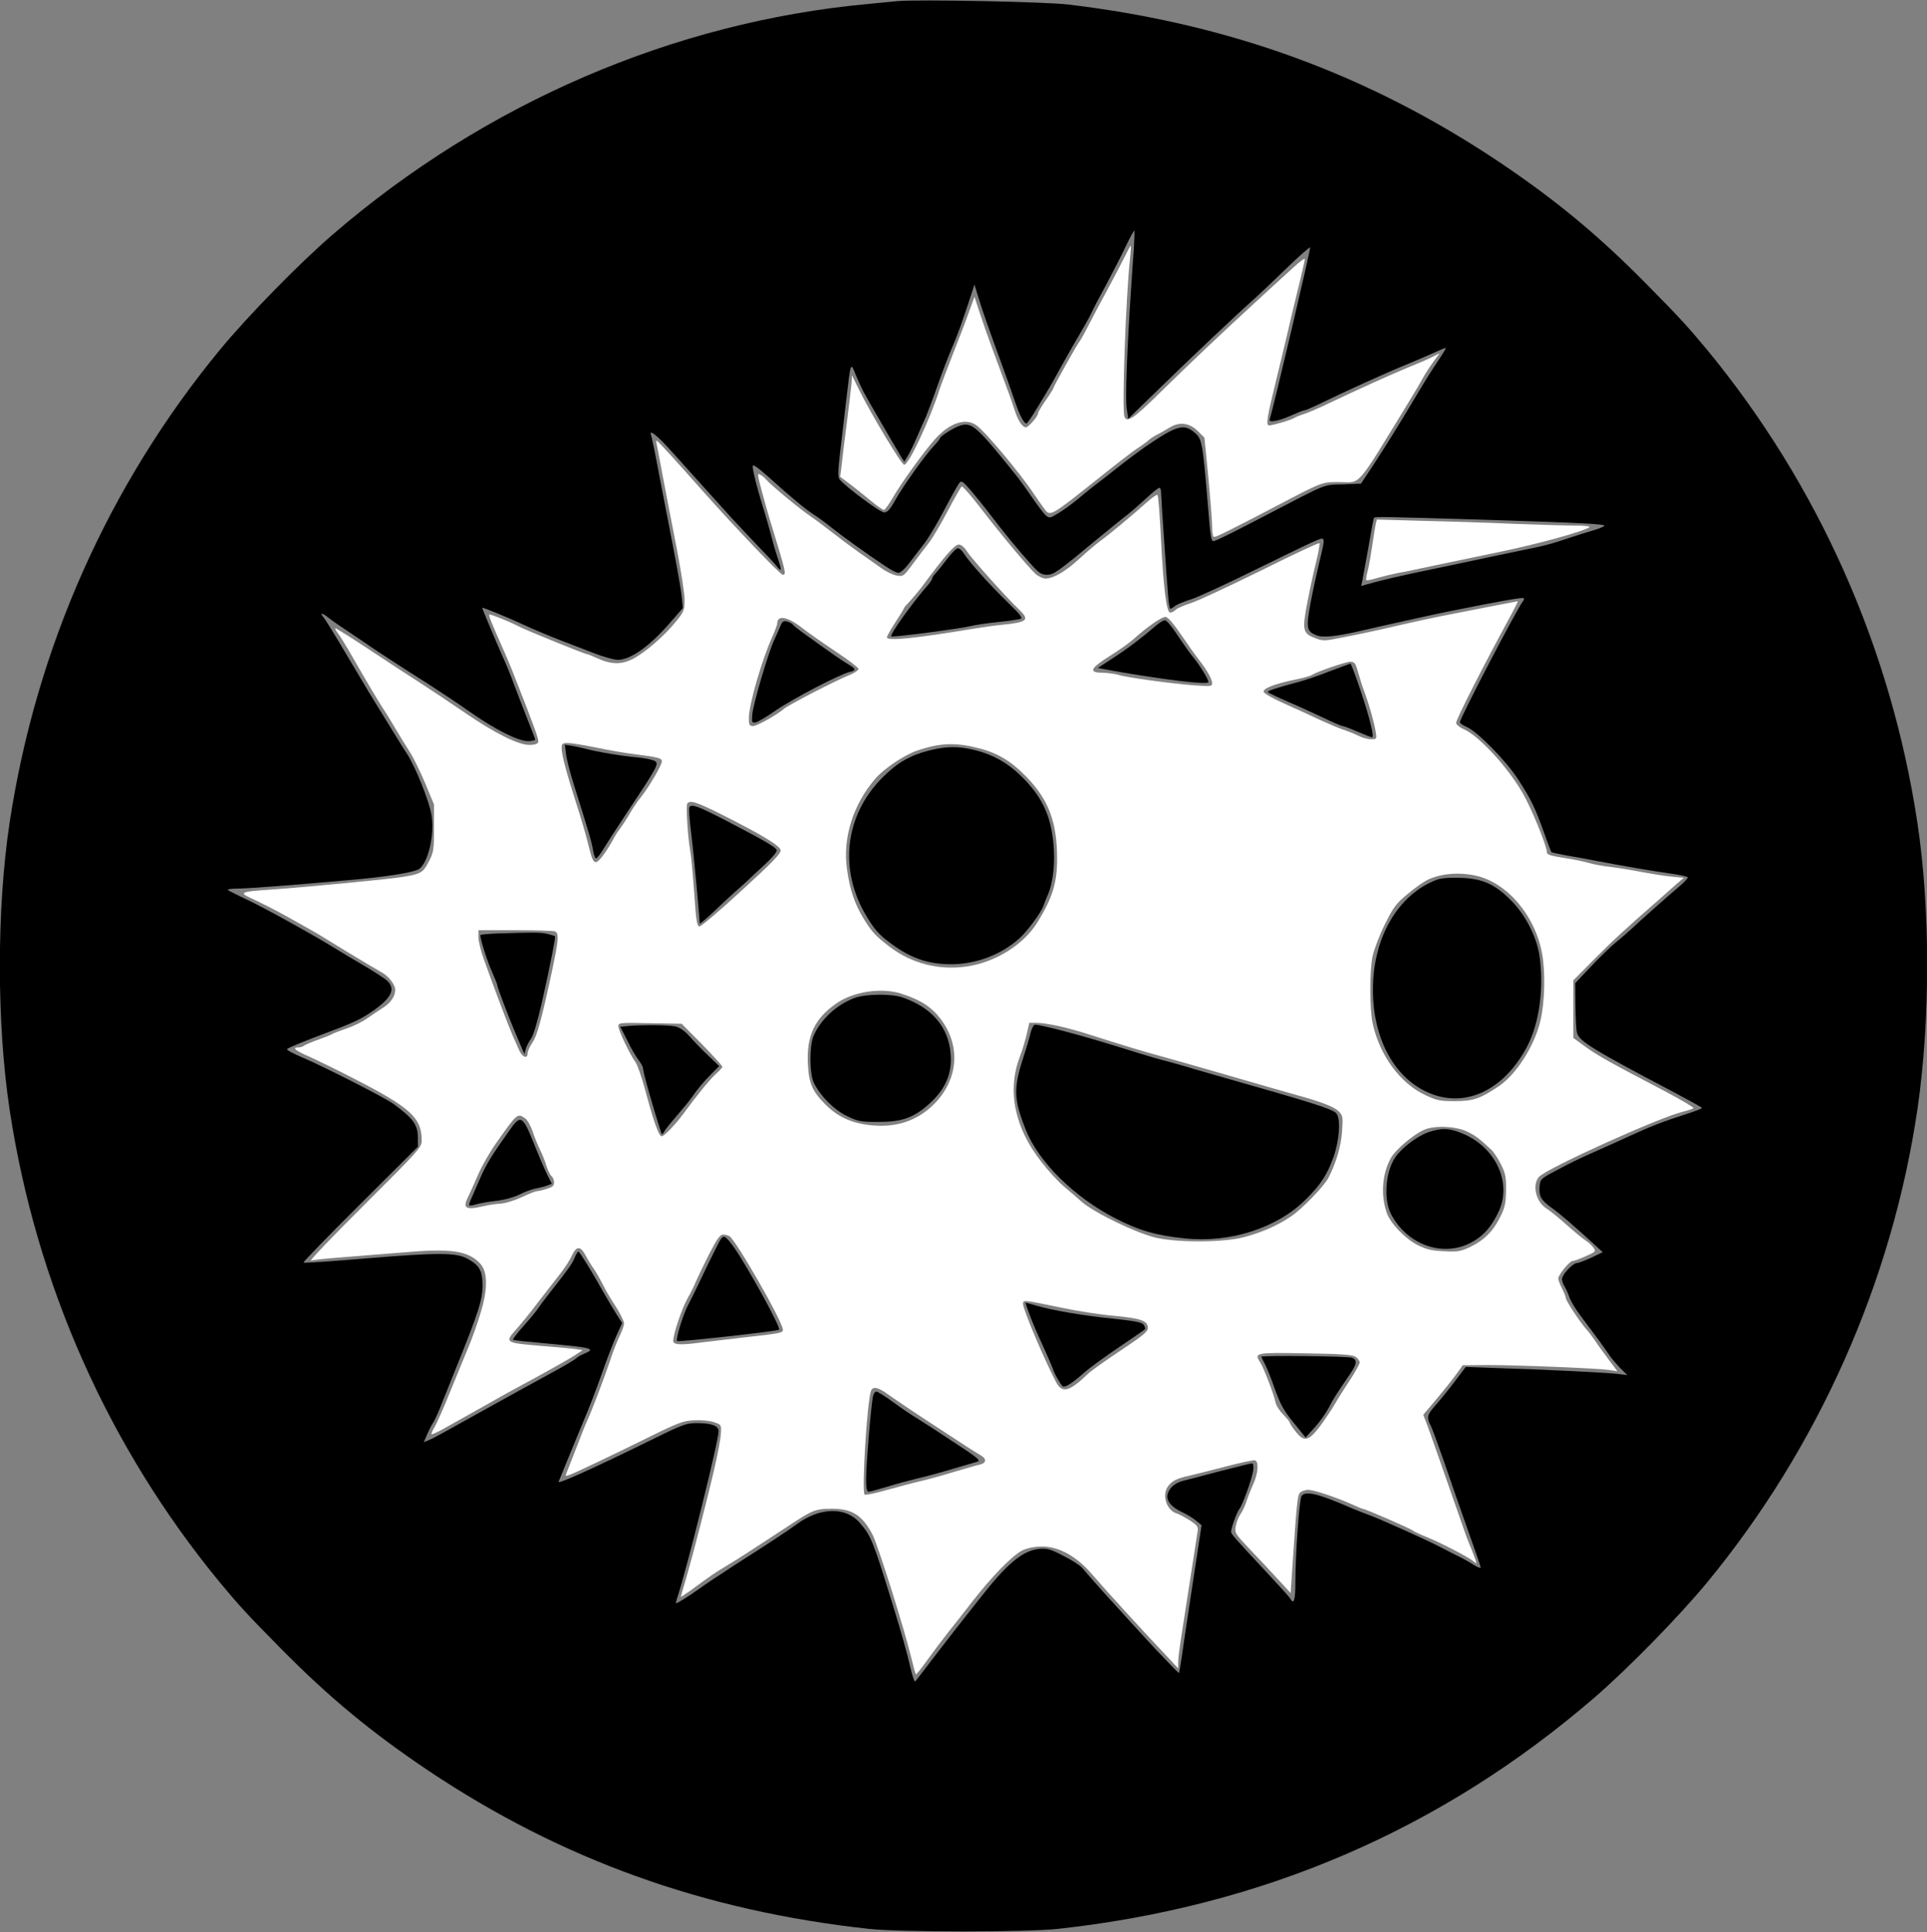 <?xml version="1.0" standalone="no"?>
<!DOCTYPE svg PUBLIC "-//W3C//DTD SVG 20010904//EN"
 "http://www.w3.org/TR/2001/REC-SVG-20010904/DTD/svg10.dtd">
<svg version="1.0" xmlns="http://www.w3.org/2000/svg"
 width="1019pt" height="1022pt" viewBox="0 0 1019 1022"
 preserveAspectRatio="xMidYMid meet">
<rect x="0" y="0" width="1019" height="1022" fill="#808080" stroke="none"/>
<g transform="translate(0,1022) scale(0.1,-0.1)"
fill="black" stroke="none">
<path d="M4745 10214 c-22 -2 -92 -9 -155 -15 -1028 -95 -2024 -524 -2830
-1219 -176 -152 -445 -426 -597 -610 -588 -714 -972 -1576 -1112 -2500 -69
-457 -69 -1063 0 -1520 140 -924 524 -1786 1112 -2500 105 -126 144 -169 321
-348 256 -260 483 -447 781 -647 704 -471 1458 -742 2330 -837 163 -18 837
-18 1000 0 1084 119 2026 525 2835 1222 176 152 445 426 597 610 589 715 979
1592 1113 2507 68 470 68 1056 -1 1513 -140 924 -524 1786 -1112 2500 -105
126 -144 169 -321 348 -256 260 -483 447 -781 647 -690 461 -1422 729 -2275
831 -127 15 -795 28 -905 18z m1251 -1306 c-4 -51 -11 -156 -16 -233 -20 -298
-30 -562 -22 -615 l8 -55 175 170 c169 165 399 382 488 461 24 21 101 94 170
161 69 67 127 118 129 114 3 -10 -193 -845 -214 -910 -6 -19 53 -7 122 25 29
13 57 24 63 24 5 0 33 12 63 26 149 73 363 170 478 217 47 19 111 47 142 61
31 14 59 26 63 26 3 0 -16 -33 -43 -72 -27 -40 -77 -120 -111 -178 -98 -165
-156 -257 -227 -367 l-67 -101 -96 -4 c-107 -3 -71 11 -406 -163 -175 -91
-241 -124 -270 -135 -21 -8 -22 -4 -39 203 -26 315 -30 337 -69 369 -57 49
-95 38 -262 -76 -38 -27 -101 -74 -140 -105 -38 -31 -88 -69 -110 -86 -22 -16
-68 -53 -101 -81 -34 -29 -83 -64 -108 -79 -46 -27 -47 -27 -68 -9 -11 11 -43
53 -71 94 -28 41 -70 100 -95 130 -195 243 -223 267 -282 250 -34 -10 -110
-58 -110 -69 0 -3 -14 -21 -32 -40 -48 -51 -161 -210 -203 -285 -29 -52 -42
-66 -60 -66 -22 0 -199 132 -234 173 -11 14 -11 37 2 149 9 73 23 196 32 273
24 205 23 200 49 135 13 -30 31 -71 41 -90 16 -32 167 -291 202 -349 l15 -23
18 30 c10 16 33 63 50 103 18 41 38 88 46 104 7 17 34 87 59 158 24 70 59 160
76 200 33 76 53 132 96 262 l26 80 23 -75 c20 -67 50 -151 146 -415 16 -44 38
-107 49 -140 22 -63 44 -105 57 -105 4 0 31 39 60 88 69 114 63 103 123 212
29 52 71 127 94 165 23 39 52 90 64 115 11 25 48 95 81 155 32 61 78 149 101
198 23 48 44 87 47 87 2 0 1 -42 -2 -92z m-2436 -1085 c52 -58 129 -143 170
-189 41 -45 104 -115 140 -155 36 -39 100 -107 142 -151 42 -43 86 -90 97
-105 26 -32 26 -19 1 54 -11 32 -26 85 -34 118 -9 33 -27 98 -42 145 -32 103
-53 189 -54 213 0 14 23 -2 83 -55 123 -111 197 -172 242 -201 22 -14 63 -44
90 -66 51 -41 183 -137 283 -203 30 -21 63 -38 73 -38 10 0 36 23 58 53 22 28
57 75 79 103 22 28 70 109 107 180 37 71 73 135 80 142 10 11 21 2 61 -45 27
-32 63 -76 79 -97 103 -135 163 -208 244 -298 35 -39 50 -48 77 -48 36 0 53
12 274 195 67 55 137 112 156 126 19 15 61 52 95 83 33 31 64 56 70 56 5 0 9
-12 9 -27 0 -27 26 -406 37 -545 3 -38 8 -68 12 -68 3 0 15 7 26 16 11 8 48
23 83 34 35 11 185 80 335 154 150 74 293 143 320 154 58 25 57 27 23 -114
-13 -54 -34 -151 -46 -215 -24 -131 -21 -148 31 -169 32 -14 106 -6 224 21
111 26 400 90 470 104 279 56 397 77 402 71 3 -3 1 -11 -5 -18 -30 -38 -332
-616 -332 -638 0 -5 15 -16 34 -24 57 -24 210 -179 275 -280 69 -107 88 -147
136 -280 19 -55 37 -101 39 -103 2 -2 39 -10 82 -18 44 -7 115 -20 159 -29
120 -23 300 -54 393 -67 45 -6 84 -15 87 -19 2 -4 -17 -24 -42 -46 -55 -46
-215 -188 -259 -230 -17 -16 -53 -47 -80 -69 -27 -22 -86 -79 -131 -127 l-83
-88 1 -118 c1 -64 4 -129 8 -144 10 -44 83 -89 503 -310 87 -46 158 -85 158
-88 0 -4 -44 -20 -97 -37 -98 -31 -183 -64 -278 -108 -27 -13 -97 -44 -155
-70 -134 -60 -149 -67 -245 -118 -74 -39 -80 -45 -83 -76 -6 -56 6 -78 60
-117 48 -34 118 -95 233 -200 l40 -37 -60 -29 c-33 -15 -67 -28 -75 -28 -22 0
-80 -61 -80 -85 0 -11 6 -29 14 -40 7 -11 18 -36 25 -56 6 -19 33 -64 59 -98
83 -111 123 -165 147 -201 12 -19 40 -52 61 -74 l39 -39 -50 6 c-56 7 -381 23
-637 31 l-167 6 -56 -74 c-31 -41 -76 -97 -100 -124 -49 -55 -53 -68 -29 -113
8 -16 39 -101 69 -187 29 -86 85 -246 124 -356 39 -109 71 -202 71 -207 0 -5
-18 2 -40 16 -21 14 -65 38 -97 53 -32 16 -71 36 -88 45 -61 32 -292 136 -360
162 -38 14 -79 30 -90 35 -181 79 -250 97 -272 68 -12 -15 -33 -311 -33 -455
0 -98 -8 -123 -27 -88 -5 8 -56 65 -114 127 -183 196 -199 215 -199 226 0 19
31 106 44 121 17 21 67 161 73 203 3 25 1 38 -7 38 -6 0 -82 -19 -168 -41 -86
-23 -174 -46 -195 -51 -44 -11 -74 -37 -83 -73 -8 -33 23 -69 81 -95 22 -10
53 -29 70 -43 l29 -24 -47 -309 c-26 -170 -52 -345 -58 -389 -7 -44 -13 -81
-14 -83 -2 -2 -27 23 -56 54 -30 31 -61 64 -70 73 -8 9 -65 70 -125 136 -60
66 -113 125 -119 131 -20 21 -124 139 -142 161 -10 12 -54 41 -98 63 -68 36
-87 41 -126 38 -93 -9 -173 -76 -330 -278 -54 -69 -109 -138 -122 -155 -13
-16 -63 -82 -112 -145 -48 -63 -91 -119 -95 -123 -4 -5 -15 27 -25 70 -17 76
-47 183 -98 348 -102 330 -111 352 -171 421 -73 85 -210 82 -330 -6 -49 -36
-154 -105 -331 -218 -71 -46 -157 -103 -190 -127 -51 -37 -112 -75 -121 -75
-1 0 2 12 7 28 49 146 219 829 219 882 0 28 -34 42 -109 43 -64 0 -71 -2 -286
-108 -286 -140 -458 -217 -451 -202 3 7 28 68 56 137 28 69 71 172 95 230 24
58 61 157 83 220 22 63 54 146 71 184 l31 68 -30 47 c-16 25 -47 78 -69 116
-64 115 -126 214 -132 215 -4 0 -13 -14 -20 -32 -12 -31 -31 -57 -128 -181
-25 -32 -54 -70 -63 -84 -9 -14 -44 -57 -78 -95 -34 -38 -60 -71 -57 -74 2 -3
78 -11 168 -19 252 -23 273 -28 208 -55 -17 -7 -36 -18 -43 -25 -6 -7 -68 -43
-136 -80 -69 -37 -204 -112 -300 -165 -300 -167 -314 -175 -342 -187 l-27 -11
20 46 c11 25 25 52 30 58 5 7 20 38 33 70 13 33 57 142 98 244 109 270 132
343 130 418 -2 72 -17 99 -77 133 -59 34 -150 35 -528 4 -186 -16 -340 -26
-342 -23 -3 3 132 142 300 309 l305 304 0 45 c0 71 -24 104 -129 181 -49 35
-365 196 -478 244 -51 22 -90 42 -85 46 7 8 91 42 242 99 112 42 155 63 215
105 97 69 118 115 72 158 -13 12 -70 49 -126 82 -57 33 -124 73 -149 89 -111
69 -375 215 -462 256 -52 24 -99 48 -104 52 -6 4 15 8 45 8 57 0 294 18 594
45 187 16 335 39 368 57 50 27 88 187 68 292 -14 76 -83 247 -127 316 -20 30
-71 114 -115 185 -44 72 -84 137 -89 145 -5 8 -57 96 -116 195 -58 99 -113
187 -120 196 -26 30 -14 31 24 1 20 -16 71 -51 112 -78 41 -28 89 -59 105 -71
36 -25 172 -114 313 -203 56 -36 153 -100 215 -144 137 -96 257 -156 309 -156
21 0 38 4 38 8 0 5 -18 52 -40 106 -21 53 -53 136 -71 184 -17 48 -45 116 -62
152 -26 58 -107 250 -107 255 0 5 130 -48 220 -90 52 -24 136 -59 185 -78 50
-19 132 -51 184 -71 51 -20 109 -36 128 -36 66 0 165 69 270 189 l74 85 -6 61
c-3 33 -24 150 -45 260 -21 110 -55 284 -75 388 -19 103 -38 194 -41 202 -16
41 30 4 116 -92z m4320 -353 c473 -15 610 -22 604 -31 -3 -5 -31 -16 -62 -25
-31 -9 -94 -29 -139 -44 -45 -16 -114 -36 -155 -44 -40 -8 -161 -34 -268 -56
-107 -23 -267 -57 -355 -75 -88 -18 -193 -43 -234 -54 l-73 -20 6 27 c3 15 17
94 32 176 14 83 27 153 30 157 4 7 48 6 614 -11z"/>
<path d="M5008 7263 c-24 -32 -51 -65 -60 -75 -10 -10 -18 -22 -18 -27 0 -4
-10 -20 -22 -34 -85 -97 -204 -264 -195 -273 6 -6 360 40 422 55 22 6 87 15
143 21 57 6 111 14 119 17 12 5 -4 25 -63 82 -92 89 -210 219 -236 262 -10 16
-24 29 -33 29 -8 0 -34 -26 -57 -57z"/>
<path d="M6114 6912 c-73 -63 -154 -125 -229 -173 l-80 -52 75 -14 c266 -47
510 -77 510 -61 0 15 -39 79 -74 124 -23 27 -63 85 -91 127 -27 42 -57 77 -65
77 -8 -1 -29 -13 -46 -28z"/>
<path d="M4128 6912 c-6 -15 -21 -50 -34 -77 -34 -75 -112 -343 -116 -395 -3
-40 -1 -45 17 -41 11 1 61 31 110 65 89 61 334 189 388 202 35 8 34 16 -5 39
-30 17 -88 57 -240 167 -28 20 -54 41 -57 46 -3 5 -16 11 -29 15 -18 4 -25 0
-34 -21z"/>
<path d="M7030 6669 c-58 -23 -130 -47 -160 -55 -124 -33 -169 -48 -165 -55 3
-4 49 -26 102 -49 54 -23 139 -62 190 -86 50 -24 96 -44 101 -44 6 0 42 -13
80 -30 39 -16 74 -30 77 -30 13 0 -8 89 -57 238 -28 83 -53 152 -57 152 -3 -1
-53 -19 -111 -41z"/>
<path d="M2993 6233 c3 -27 21 -98 40 -158 81 -258 97 -312 103 -352 4 -24 11
-43 16 -43 5 0 21 20 36 45 15 25 68 107 117 181 172 259 180 273 159 288 -10
7 -51 16 -93 20 -77 6 -223 31 -276 46 -16 4 -48 11 -69 15 l-39 6 6 -48z"/>
<path d="M4915 6251 c-103 -26 -169 -64 -249 -144 -199 -200 -232 -487 -84
-733 42 -70 65 -96 122 -139 110 -83 202 -115 326 -115 132 0 266 51 362 138
40 36 113 135 125 169 3 10 14 36 23 58 30 68 41 173 30 280 -15 148 -64 247
-172 352 -70 68 -146 111 -237 134 -90 23 -154 23 -246 0z"/>
<path d="M3645 5950 c-3 -5 1 -66 10 -137 13 -102 44 -439 45 -477 0 -5 30 21
68 56 37 36 90 85 117 109 28 24 59 53 71 64 11 11 51 48 88 82 41 38 66 68
63 77 -6 16 -61 48 -272 158 -148 76 -178 87 -190 68z"/>
<path d="M7598 5567 c-205 -77 -338 -306 -338 -581 0 -251 106 -456 280 -539
197 -95 409 -1 535 237 66 124 91 317 65 486 -16 99 -75 213 -149 287 -86 87
-151 116 -266 120 -59 2 -103 -1 -127 -10z"/>
<path d="M2633 5283 c-51 -2 -93 -6 -93 -9 0 -23 37 -139 61 -192 16 -36 29
-69 29 -74 0 -10 61 -171 94 -248 13 -30 29 -68 36 -85 l13 -30 7 26 c4 15 17
40 28 55 13 18 35 94 58 194 44 197 73 344 69 348 -2 2 -21 8 -42 13 -37 8
-66 8 -260 2z"/>
<path d="M4520 4942 c-95 -35 -179 -113 -217 -199 -24 -54 -23 -205 2 -253 36
-70 105 -139 172 -172 60 -29 73 -32 167 -32 126 0 187 22 269 95 86 77 123
161 114 264 -11 143 -99 246 -256 300 -58 20 -193 18 -251 -3z"/>
<path d="M3318 4793 l-38 -4 37 -72 c19 -40 46 -86 59 -103 13 -17 24 -36 24
-43 0 -21 53 -208 96 -341 4 -12 8 -11 16 5 6 11 37 49 68 85 31 36 67 79 79
97 31 45 60 80 105 125 l39 39 -59 57 c-33 31 -77 77 -98 101 -26 29 -50 46
-75 52 -35 8 -181 9 -253 2z"/>
<path d="M5450 4758 c-5 -24 -23 -83 -39 -133 -53 -162 -50 -221 14 -382 68
-170 257 -356 473 -467 127 -65 217 -91 368 -106 240 -25 487 55 638 205 81
80 113 130 148 226 32 93 39 206 13 232 -22 22 -122 54 -630 198 -77 22 -160
46 -185 54 -25 7 -74 21 -110 30 -36 9 -150 44 -255 77 -168 52 -378 108 -412
108 -7 0 -17 -19 -23 -42z"/>
<path d="M2694 4241 c-94 -132 -123 -180 -154 -251 -18 -41 -39 -90 -47 -108
-9 -18 -14 -35 -11 -37 2 -3 20 0 39 6 19 5 67 14 106 18 43 5 92 19 120 33
27 14 65 28 87 32 21 4 48 11 61 16 l23 9 -24 48 c-13 26 -46 102 -72 168 -59
146 -69 151 -128 66z"/>
<path d="M7554 4232 c-62 -22 -143 -84 -177 -135 -51 -77 -61 -221 -22 -297
84 -162 269 -230 419 -155 67 34 114 86 152 169 70 153 -18 340 -195 412 -67
28 -109 29 -177 6z"/>
<path d="M3813 3668 c-6 -7 -38 -71 -73 -143 -68 -143 -67 -140 -103 -211 -26
-49 -65 -180 -57 -187 8 -6 532 52 540 60 11 10 -167 333 -239 436 -43 59 -52
65 -68 45z"/>
<path d="M5444 3268 c13 -35 46 -114 75 -175 28 -62 51 -116 51 -119 0 -4 11
-27 25 -51 25 -42 26 -43 53 -29 15 8 52 36 82 63 30 27 115 89 188 138 73 49
135 92 137 95 2 4 -1 15 -8 24 -9 12 -45 19 -157 31 -153 15 -326 44 -412 70
-28 8 -53 15 -55 15 -1 0 8 -28 21 -62z"/>
<path d="M6670 3044 c0 -2 9 -20 20 -41 11 -21 35 -81 53 -134 28 -77 46 -111
98 -174 l63 -78 49 54 c27 30 60 77 74 104 24 47 36 66 113 179 36 53 38 74 8
85 -22 8 -478 13 -478 5z"/>
<path d="M4616 2833 c-10 -46 -36 -363 -36 -435 0 -48 4 -68 13 -68 6 0 50 12
97 26 47 15 119 34 160 44 41 9 125 32 185 50 61 18 120 35 133 39 20 6 2 21
-130 107 -84 56 -171 112 -193 125 -22 13 -76 49 -119 81 -44 32 -85 58 -92
58 -7 0 -15 -12 -18 -27z"/>
</g>
<g transform="translate(0,1022) scale(0.1,-0.1)"
fill="white" stroke="none">
<path d="M5948 8863 c-16 -32 -55 -107 -88 -168 -33 -60 -78 -146 -101 -190
-22 -44 -46 -87 -53 -95 -14 -18 -136 -236 -136 -244 0 -3 -18 -32 -40 -63
-22 -32 -40 -62 -40 -67 0 -17 -51 -76 -65 -76 -19 0 -42 35 -61 95 -9 27 -24
73 -35 100 -76 205 -116 313 -144 398 l-32 97 -28 -77 c-15 -43 -53 -143 -85
-223 -31 -80 -63 -163 -70 -185 -50 -159 -166 -407 -189 -403 -16 3 -179 275
-239 398 l-37 75 -2 -40 c-2 -22 -12 -110 -23 -195 -11 -85 -24 -188 -28 -228
l-9 -74 55 -41 c30 -23 80 -63 111 -89 31 -26 61 -46 66 -45 6 2 26 30 45 63
49 84 168 249 226 313 75 83 158 112 215 73 44 -28 234 -255 306 -364 18 -26
41 -60 54 -77 33 -45 29 -47 299 168 85 68 173 136 195 150 22 14 48 33 58 42
9 9 30 22 45 30 15 7 45 24 66 37 53 33 107 26 152 -20 l33 -33 21 -213 c11
-117 20 -235 20 -262 0 -31 4 -50 11 -50 12 0 82 35 314 156 267 140 252 134
352 134 113 0 79 -40 365 428 26 42 57 95 69 117 12 22 37 62 57 89 l35 48
-39 -20 c-21 -11 -79 -36 -129 -56 -90 -37 -251 -110 -420 -190 -49 -24 -108
-49 -130 -56 -22 -7 -44 -16 -50 -20 -12 -10 -114 -40 -133 -40 -19 0 -13 37
33 225 19 77 45 187 59 245 13 58 40 171 60 252 20 80 36 152 36 158 0 6 -29
-15 -63 -47 -35 -32 -120 -109 -188 -172 -212 -195 -358 -334 -512 -485 -143
-141 -178 -164 -191 -130 -14 36 7 629 30 842 4 34 5 62 3 62 -2 0 -16 -26
-31 -57z"/>
<path d="M3473 7868 c3 -13 17 -88 32 -168 15 -80 47 -245 71 -368 24 -122 44
-250 44 -283 0 -57 -3 -64 -46 -117 -62 -77 -167 -167 -231 -199 -61 -29 -112
-28 -188 7 -24 11 -47 20 -50 20 -12 0 -312 122 -360 146 -50 26 -144 64 -157
64 -7 0 7 -36 80 -200 11 -25 29 -67 40 -95 121 -307 143 -368 138 -380 -3
-10 -20 -15 -47 -15 -59 0 -183 62 -343 172 -75 51 -181 122 -237 158 -56 36
-179 116 -272 178 -94 62 -172 111 -174 109 -2 -2 5 -15 15 -28 10 -13 35 -53
56 -89 93 -162 145 -250 177 -300 20 -30 53 -84 74 -120 21 -36 54 -89 73
-119 19 -29 55 -103 81 -165 l46 -111 0 -125 c0 -117 -2 -128 -28 -178 -30
-58 -41 -64 -137 -80 -69 -12 -533 -56 -710 -68 -138 -9 -155 -15 -104 -39 61
-28 144 -70 204 -104 83 -46 143 -80 160 -90 8 -5 80 -49 160 -98 80 -48 158
-95 173 -103 40 -20 77 -67 77 -96 0 -33 -24 -68 -63 -93 -18 -11 -54 -36 -82
-55 -27 -20 -79 -45 -115 -57 -36 -12 -69 -25 -75 -29 -5 -4 -39 -17 -75 -30
-36 -13 -69 -27 -74 -32 -6 -4 -18 -8 -28 -8 -37 0 -16 -17 60 -50 42 -19 147
-70 232 -114 302 -155 360 -208 360 -328 0 -36 -13 -51 -302 -339 -167 -166
-294 -299 -283 -296 11 3 85 11 165 17 80 6 226 18 325 26 251 22 341 9 405
-60 40 -44 40 -137 0 -265 -17 -56 -45 -135 -62 -174 -16 -40 -59 -144 -95
-232 -35 -88 -74 -175 -85 -193 -11 -18 -18 -35 -16 -38 3 -2 36 13 74 35 38
21 98 55 134 75 36 20 83 47 105 59 22 13 76 43 120 67 162 87 301 165 333
187 l33 22 -33 5 c-18 3 -105 11 -193 18 -184 15 -188 18 -124 88 22 25 73 87
112 139 40 51 92 119 117 151 25 31 54 76 64 99 24 51 45 52 71 4 11 -21 29
-51 41 -68 12 -16 34 -54 48 -82 14 -29 46 -84 71 -122 25 -38 45 -79 45 -91
0 -11 -11 -42 -24 -68 -13 -26 -36 -85 -51 -132 -28 -83 -93 -256 -120 -315
-8 -16 -35 -84 -60 -150 -26 -66 -49 -126 -52 -133 -4 -9 1 -10 21 -2 32 12
209 96 426 203 146 72 173 82 230 85 38 2 81 -2 105 -10 39 -13 40 -14 37 -58
-4 -69 -45 -247 -143 -620 -17 -63 -39 -144 -50 -179 -10 -35 -19 -65 -19 -67
0 -2 21 12 48 31 106 78 130 95 197 135 68 41 134 84 335 216 118 78 134 84
221 84 106 0 160 -35 214 -139 29 -58 168 -499 204 -650 11 -46 22 -85 24 -87
2 -2 29 31 60 75 31 43 80 108 109 145 29 36 87 110 128 163 102 132 216 249
267 273 29 13 63 20 105 20 88 0 182 -52 263 -147 82 -95 269 -300 413 -452
l42 -45 0 31 c0 18 7 74 15 125 12 76 76 490 89 575 2 18 -7 29 -43 52 -25 16
-56 32 -68 36 -54 16 -80 96 -47 143 20 29 48 43 114 57 30 7 118 29 194 49
77 20 145 35 153 32 21 -8 16 -72 -11 -129 -13 -29 -29 -70 -36 -92 -7 -22
-21 -51 -31 -65 -10 -14 -21 -42 -24 -62 -7 -35 -4 -40 72 -120 44 -46 111
-117 149 -159 l69 -75 7 105 c27 400 29 416 46 429 8 6 27 12 40 12 29 0 149
-40 225 -74 30 -14 59 -26 62 -26 13 0 250 -103 265 -115 8 -6 42 -22 75 -35
72 -29 223 -107 248 -129 18 -15 18 -14 2 29 -9 25 -21 54 -26 65 -5 11 -20
52 -33 90 -106 304 -177 507 -192 546 l-18 46 45 53 c70 83 112 136 139 174
l25 35 130 1 c159 0 584 -17 644 -26 l44 -7 -44 59 c-25 33 -57 77 -72 100
-15 22 -37 51 -48 63 -30 32 -109 152 -109 165 0 7 -9 29 -20 51 -11 22 -20
45 -20 53 0 18 60 92 75 92 7 0 38 11 69 25 55 24 56 26 42 46 -8 12 -27 29
-43 39 -15 10 -60 47 -99 82 -39 35 -87 74 -106 86 -56 35 -77 124 -40 167 39
45 634 314 761 345 28 7 53 15 56 19 2 4 -62 42 -143 85 -305 160 -362 192
-426 238 l-66 48 0 152 0 153 104 105 c94 95 173 169 342 316 33 29 77 68 98
87 l40 34 -70 7 c-38 4 -112 16 -164 26 -52 10 -122 21 -155 25 -33 3 -82 12
-110 20 -27 8 -81 19 -120 25 -89 14 -105 19 -105 33 0 32 -83 235 -128 312
-79 138 -230 301 -309 337 -24 10 -43 26 -43 34 0 20 139 293 296 582 18 34
32 62 30 62 -3 0 -140 -27 -411 -80 -49 -10 -148 -31 -220 -48 -128 -30 -223
-50 -340 -72 -52 -10 -66 -9 -103 6 -64 25 -67 42 -37 196 14 72 35 169 47
215 11 46 18 86 15 90 -4 3 -143 -62 -309 -145 -167 -82 -333 -160 -371 -172
-37 -12 -74 -28 -81 -36 -8 -8 -21 -14 -28 -14 -20 0 -36 134 -49 395 -6 121
-14 223 -18 227 -3 4 -29 -14 -58 -40 -79 -71 -202 -173 -248 -206 -22 -16
-71 -58 -108 -92 -71 -66 -137 -104 -178 -104 -13 0 -36 10 -51 23 -32 27
-184 208 -298 357 -47 60 -89 109 -94 107 -4 -1 -37 -59 -73 -127 -36 -69 -81
-145 -100 -170 -20 -25 -58 -75 -86 -113 -49 -66 -50 -67 -86 -61 -20 4 -56
21 -79 38 -24 17 -77 55 -118 83 -41 29 -105 77 -142 106 -37 29 -89 68 -117
87 -55 37 -212 167 -234 194 -8 10 -22 21 -32 26 -15 9 -14 -2 11 -93 15 -56
34 -124 43 -152 84 -275 87 -285 66 -285 -13 0 -247 245 -424 444 -142 161
-238 266 -243 266 -2 0 -2 -10 1 -22z m1641 -565 c23 -37 214 -250 275 -307
58 -56 45 -67 -94 -81 -33 -3 -98 -12 -145 -20 -307 -51 -460 -67 -460 -46 0
6 20 42 45 80 25 38 45 71 45 74 0 3 15 20 33 39 17 19 48 55 67 81 117 158
168 217 191 217 11 0 29 -15 43 -37z m1131 -439 c34 -50 77 -111 96 -135 43
-55 69 -102 69 -124 0 -15 -9 -16 -92 -10 -122 9 -364 42 -405 56 -18 5 -55
10 -83 11 -75 0 -66 23 38 88 48 30 103 69 122 86 75 68 156 124 174 121 12
-1 43 -37 81 -93z m-2005 36 c36 -28 118 -85 182 -128 64 -42 117 -83 118 -90
0 -7 -24 -23 -52 -34 -72 -29 -319 -157 -341 -176 -37 -32 -143 -92 -164 -92
-20 0 -23 5 -23 43 0 69 70 311 124 429 14 31 26 63 26 71 0 45 55 36 130 -23z
m2942 -237 c9 -32 25 -83 37 -113 23 -64 47 -149 56 -202 6 -37 5 -38 -25 -38
-17 0 -47 8 -68 19 -20 10 -55 24 -77 31 -22 7 -76 30 -120 50 -44 21 -129 60
-190 87 -61 27 -111 55 -113 64 -3 18 58 42 165 64 40 8 81 19 90 25 33 20
178 69 203 70 23 0 28 -7 42 -57z m-4030 -397 c62 -13 154 -29 203 -35 127
-16 145 -21 145 -38 0 -19 -68 -136 -110 -188 -18 -22 -44 -60 -58 -85 -14
-25 -36 -59 -48 -75 -13 -17 -29 -41 -36 -55 -42 -77 -82 -130 -97 -130 -14 0
-22 19 -39 88 -11 48 -40 146 -63 217 -52 162 -79 262 -79 298 0 24 4 27 34
27 19 0 85 -11 148 -24z m2022 -3 c100 -25 172 -68 253 -151 119 -123 163
-240 163 -435 0 -126 -24 -205 -102 -332 -73 -121 -224 -215 -377 -237 -148
-21 -290 16 -406 104 -76 58 -97 81 -141 154 -45 75 -70 148 -85 256 -24 165
32 344 151 481 45 52 154 125 220 147 120 41 203 44 324 13z m-1356 -352 c212
-107 307 -164 310 -188 2 -17 -44 -65 -205 -212 -114 -105 -215 -191 -224
-191 -13 0 -18 27 -28 178 -7 97 -16 197 -21 222 -13 69 -23 236 -16 249 14
21 48 10 184 -58z m3984 -322 c166 -36 314 -208 352 -409 19 -98 15 -262 -8
-358 -31 -133 -127 -284 -220 -347 -98 -66 -136 -79 -231 -79 -80 0 -97 3
-158 32 -133 62 -241 210 -278 377 -17 80 -17 274 -1 356 8 37 36 112 65 170
46 92 60 111 120 160 37 32 85 65 105 75 70 34 164 42 254 23z m-4868 -295
c23 -9 20 -43 -13 -201 -58 -269 -80 -350 -106 -388 -14 -21 -25 -46 -25 -56
0 -33 -30 -20 -46 19 -9 20 -24 55 -34 77 -18 40 -97 248 -151 400 -16 44 -29
97 -29 118 l0 37 194 0 c107 0 201 -3 210 -6z m1833 -330 c109 -35 170 -77
221 -153 92 -138 74 -305 -45 -427 -92 -94 -209 -132 -351 -114 -95 12 -165
46 -227 108 -71 72 -88 112 -93 218 -7 147 37 238 151 317 91 63 240 85 344
51z m-1054 -268 c59 -61 107 -114 107 -118 0 -5 -16 -22 -35 -39 -29 -26 -96
-107 -170 -208 -42 -58 -103 -121 -116 -121 -15 0 -44 81 -90 255 -17 61 -38
122 -48 136 -30 41 -91 169 -91 191 0 19 7 19 168 16 l167 -3 108 -109z m1880
98 c40 -8 119 -30 177 -49 147 -47 295 -92 360 -109 30 -8 190 -53 355 -101
165 -48 329 -95 365 -105 129 -35 204 -63 228 -87 23 -23 24 -30 19 -106 -5
-78 -32 -170 -73 -248 -23 -44 -141 -166 -199 -204 -70 -47 -147 -81 -241
-107 -105 -29 -337 -32 -464 -6 -102 21 -342 137 -405 196 -22 20 -62 54 -88
76 -26 21 -79 78 -117 127 -144 180 -186 379 -117 560 14 36 30 91 37 122 l13
57 39 0 c22 0 71 -7 111 -16z m-2816 -489 c12 -8 29 -39 39 -68 9 -28 27 -72
39 -97 13 -25 28 -64 35 -88 8 -23 19 -47 27 -53 7 -6 13 -21 13 -34 0 -17 -9
-24 -39 -33 -21 -7 -44 -12 -51 -12 -7 0 -43 -14 -79 -31 -36 -17 -86 -33
-111 -35 -25 -1 -65 -7 -90 -13 -101 -23 -116 -13 -81 56 10 21 33 72 51 114
18 41 60 116 95 165 111 157 111 157 152 129z m4979 -69 c46 -22 65 -36 132
-99 12 -12 35 -47 50 -77 23 -47 27 -67 26 -135 -1 -67 -5 -90 -30 -140 -36
-75 -86 -125 -159 -160 -51 -24 -67 -27 -139 -23 -66 3 -92 9 -140 33 -65 33
-144 115 -163 170 -33 96 -24 209 23 292 25 44 120 124 176 148 54 23 164 19
224 -9z m-3899 -554 c36 -23 283 -454 283 -495 0 -17 -8 -19 -215 -42 -77 -9
-173 -20 -213 -25 -115 -16 -152 -13 -152 8 0 36 48 178 77 227 16 28 35 66
42 85 8 19 39 83 69 143 44 85 59 107 76 107 12 0 26 -4 33 -8z m1763 -380
c80 -17 204 -36 275 -42 140 -13 175 -26 175 -64 0 -19 -27 -41 -144 -119 -80
-53 -155 -107 -168 -119 -105 -101 -142 -110 -175 -45 -64 123 -173 381 -173
410 0 23 -4 23 210 -21z m1548 -258 c12 -8 22 -22 22 -30 0 -9 -25 -53 -55
-99 -30 -45 -68 -106 -85 -136 -18 -29 -52 -79 -76 -111 -56 -71 -79 -75 -123
-19 -17 21 -31 43 -31 47 0 5 -16 24 -34 42 -19 19 -38 48 -41 65 -9 44 -63
184 -82 213 -32 49 -24 51 239 46 187 -3 248 -7 266 -18z m-2472 -199 c58 -41
159 -109 269 -180 44 -29 107 -70 139 -91 33 -21 70 -45 83 -52 31 -18 29 -40
-4 -48 -16 -3 -73 -20 -128 -36 -55 -17 -134 -39 -175 -49 -41 -9 -126 -32
-188 -49 -62 -18 -116 -29 -120 -25 -16 16 13 495 34 549 10 25 37 19 90 -19z"/>
<path d="M7275 7449 c-3 -13 -12 -69 -20 -124 -8 -55 -19 -115 -25 -134 -5
-19 -7 -37 -5 -40 3 -2 29 3 58 12 28 8 77 20 107 26 30 5 118 23 195 40 77
16 239 50 360 75 199 42 435 107 460 128 5 4 -27 8 -70 8 -44 0 -188 4 -320 9
-132 6 -351 13 -487 16 l-247 7 -6 -23z"/>
</g>
</svg>
